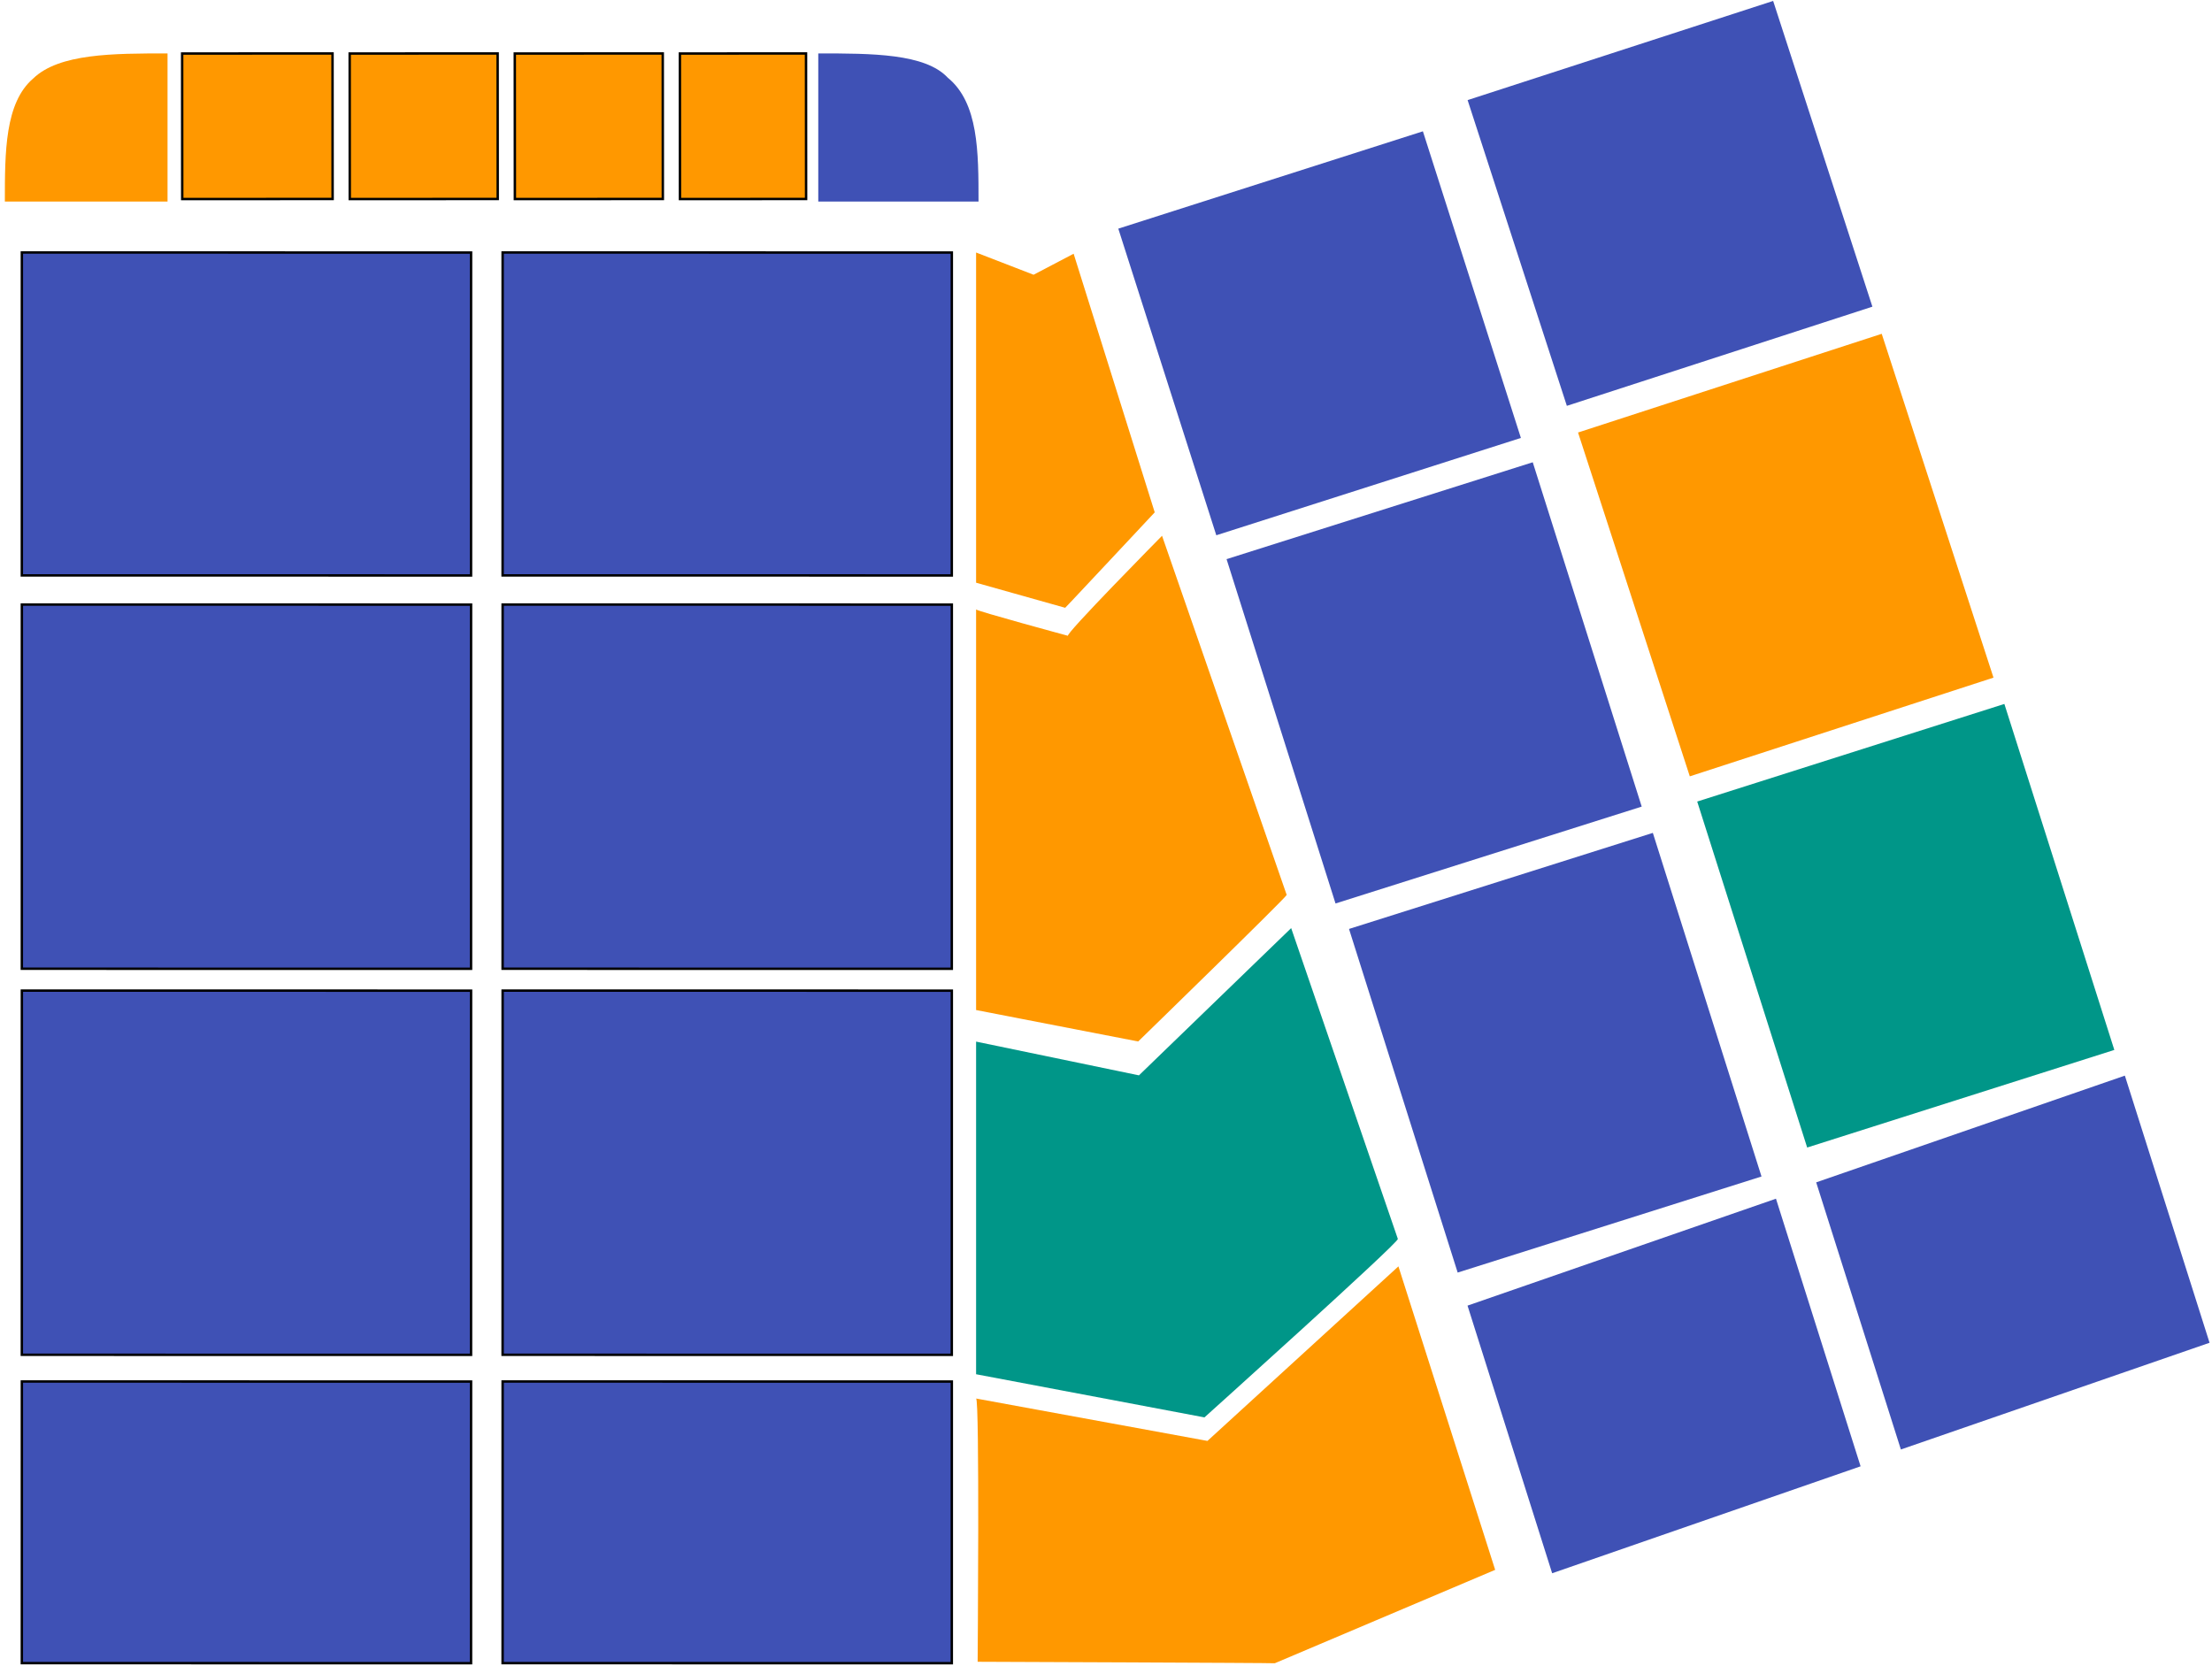 <svg id="zona_1" data-name="zona 1" xmlns="http://www.w3.org/2000/svg" width="911" height="686" viewBox="0 0 911 686">
<defs>
    <style>
      .cls-1, .cls-4 {
        fill: #3f51b5;
      }

      .cls-1, .cls-3 {
        stroke: #000;
        stroke-width: 1px;
      }

      .cls-1, .cls-2, .cls-3, .cls-4, .cls-5 {
        fill-rule: evenodd;
      }

      .cls-2, .cls-3 {
        fill: #ff9800;
      }

      .cls-5 {
        fill: #009688;
      }
    </style>
  </defs>
  <path id="z1" class="cls-1" d="M9.005,568.989l185,0.022-0.01,116-185-.022Z"/>
  <path id="z2" class="cls-1" d="M207.005,568.989l185,0.022-0.01,116-185-.022Z"/>
  <path id="z3" class="cls-1" d="M207.005,407.986l185,0.028-0.01,150-185-.028Z"/>
  <path id="z4" class="cls-1" d="M9.005,407.986l185,0.028-0.01,150-185-.028Z"/>
  <path id="z5" class="cls-1" d="M207.005,248.986l185,0.028-0.01,150-185-.028Z"/>
  <path id="z6" class="cls-1" d="M9.005,248.986l185,0.028-0.01,150-185-.028Z"/>
  <path id="z7" class="cls-1" d="M9.005,103.987l185,0.026-0.01,133-185-.026Z"/>
  <path id="z8" class="cls-1" d="M207.005,103.987l185,0.026-0.01,133-185-.026Z"/>

  <path id="z1-2" data-name="z1" class="cls-2" d="M13.667,32.333C24.333,22,46.667,22,69,22V83H2C2,62.667,2,42.333,13.667,32.333Z"/>
  <path id="z2-2" data-name="z2" class="cls-3" d="M75.014,22.049l61.936-.036,0.036,59.938-61.936.036Z"/>
  <path id="z3-2" data-name="z3" class="cls-3" d="M144.014,22.049l60.937-.036,0.035,59.938-60.937.036Z"/>
  <path id="z4-2" data-name="z4" class="cls-3" d="M212.014,22.049l60.937-.036,0.035,59.938-60.937.036Z"/>
  <path id="z5-2" data-name="z5" class="cls-3" d="M280.012,22.049l51.946-.036,0.03,59.938-51.946.036Z"/>
  <path id="z6-2" data-name="z6" class="cls-4" d="M337,22c22,0,44,0,53.333,10C403,42.333,403,62.667,403,83H337V22Z"/>

  <path id="z1-3" data-name="z1" class="cls-2" d="M402,576l95.281,17.461,78.65-71.889s39.867,124.97,39.843,124.99c0,0-90.747,38.481-90.767,38.473-0.389-.153-122.37-0.614-122.37-0.614S403.5,576,402,576h0Z"/>
  <path id="z2-3" data-name="z2" class="cls-5" d="M402,429l67.067,13.9,62.694-60.644L575.7,510.272c0.281,1.641-79.656,73.5-79.656,73.5L402,566V429Z"/>
  <path id="z3-3" data-name="z3" class="cls-2" d="M402,251c-0.092.581,37.877,10.87,37.877,10.87-1.9-.063,38.7-41.2,38.7-41.2l51.339,147.912c-0.148,1-61.164,60.364-61.164,60.364L402,416V251Z"/>
  <path id="z4-3" data-name="z4" class="cls-2" d="M402,104l23.669,9.155,16.5-8.653,33.4,106.517s-36.924,39.5-36.883,39.306L402,240V104Z"/>

  <path id="z1-4" data-name="z1" class="cls-4" d="M604.393,537.738L731.422,493.7l34.851,110.223-127.029,44.04Z"/>
  <path id="z2-4" data-name="z2" class="cls-4" d="M747.987,486.97l127.127-43.959,34.878,110.023L782.865,596.993Z"/>
  <path id="z3-4" data-name="z3" class="cls-4" d="M555.585,382.6l125.128-39.567,44.752,141.523L600.336,524.126Z"/>
  <path id="z4-4" data-name="z4" class="cls-5" d="M698.987,330.128l126.5-40.2,45.286,142.5-126.5,40.2Z"/>
  <path id="z5-3" data-name="z5" class="cls-4" d="M505.152,230.29l126.1-39.9,44.875,141.822-126.1,39.9Z"/>
  <path id="z6-3" data-name="z6" class="cls-2" d="M649.906,178.137l125.072-40.655,46.031,141.607L695.937,319.745Z"/>
  <path id="z7-2" data-name="z7" class="cls-4" d="M460.567,94.172l125.445-40.09,40.359,126.287-125.445,40.09Z"/>
  <path id="z8-2" data-name="z8" class="cls-4" d="M604.427,41.227L730.261,0.381l40.875,125.925L645.3,167.152Z"/>
</svg>
